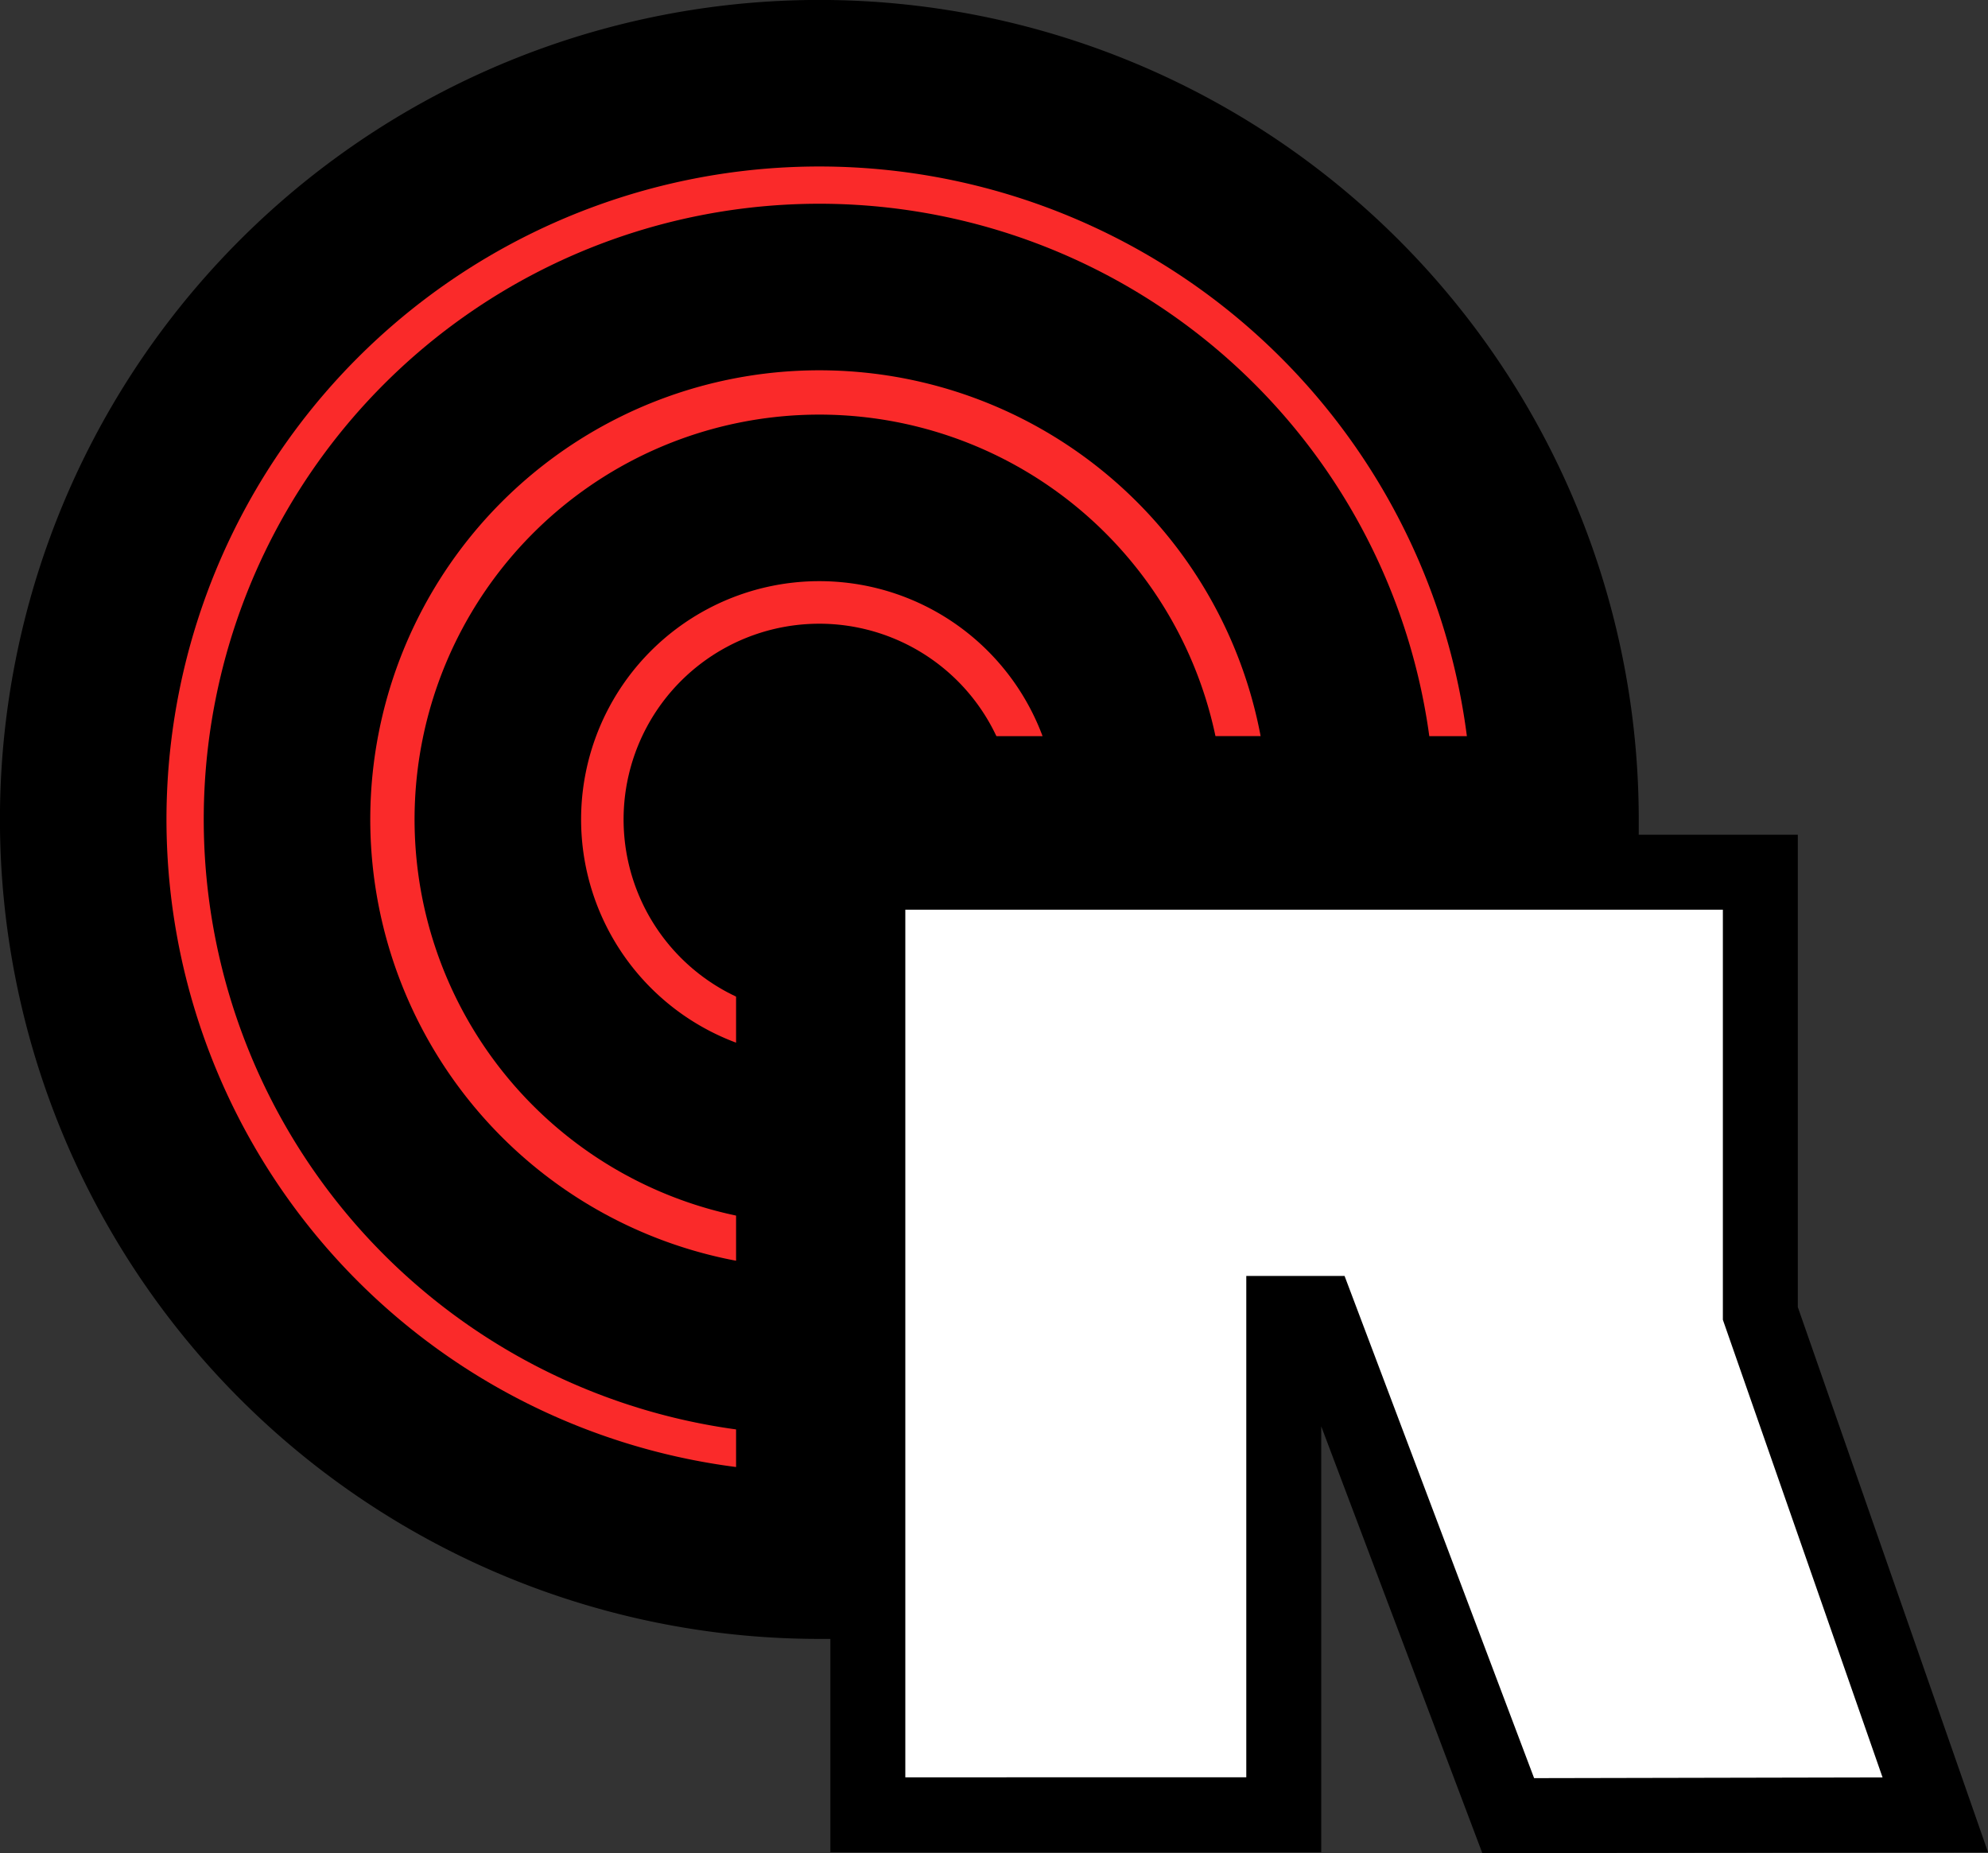 <?xml version="1.0" encoding="UTF-8" standalone="no"?>
<!-- Created with Inkscape (http://www.inkscape.org/) -->

<svg width="143.253mm" height="133.526mm" viewBox="0 0 143.253 133.526" version="1.1" id="svg1" sodipodi:docname="Ramstein-logo-custom.svg" inkscape:version="1.3.2 (091e20e, 2023-11-25, custom)" inkscape:export-filename="Ramstein-logo-custom.png" inkscape:export-xdpi="96" inkscape:export-ydpi="96" xmlns:inkscape="http://www.inkscape.org/namespaces/inkscape" xmlns:sodipodi="http://sodipodi.sourceforge.net/DTD/sodipodi-0.dtd" xmlns="http://www.w3.org/2000/svg" xmlns:svg="http://www.w3.org/2000/svg">
  <rect x="0" y="0" width="143.253" height="133.526" fill="#333333" stroke="none"/>
  <sodipodi:namedview id="namedview1" pagecolor="#ffffff" bordercolor="#000000" borderopacity="0.25" inkscape:showpageshadow="2" inkscape:pageopacity="0.0" inkscape:pagecheckerboard="0" inkscape:deskcolor="#d1d1d1" inkscape:document-units="mm" inkscape:zoom="2.3243084" inkscape:cx="270.61813" inkscape:cy="286.75196" inkscape:window-width="2560" inkscape:window-height="1369" inkscape:window-x="1912" inkscape:window-y="-8" inkscape:window-maximized="1" inkscape:current-layer="layer1"></sodipodi:namedview>
  <defs id="defs1"></defs>
  <g id="layer1" transform="translate(-45.959,-89.455)">
    <path style="font-variation-settings: normal; opacity: 1; fill: #fa2a2a; fill-opacity: 1; fill-rule: evenodd; stroke: #000; stroke-width: 12px; stroke-linecap: butt; stroke-linejoin: miter; stroke-miterlimit: 4; stroke-dasharray: none; stroke-dashoffset: 0; stroke-opacity: 1; paint-order: stroke fill markers; stop-color: #000; stop-opacity: 1" id="path1" d="m 201.541,-105 a 53.045,53.045 0 0 1 -32.745,49.007 53.045,53.045 0 0 1 -57.808,-11.499 53.045,53.045 0 0 1 -11.499,-57.808 53.045,53.045 0 0 1 49.007,-32.745 V -105 Z" transform="rotate(90)"></path>
    <path style="font-variation-settings: normal; fill: #fa2a2a; fill-opacity: 1; fill-rule: evenodd; stroke: #000; stroke-width: 12px; stroke-linecap: butt; stroke-linejoin: miter; stroke-miterlimit: 4; stroke-dasharray: none; stroke-dashoffset: 0; stroke-opacity: 1; paint-order: stroke fill markers; stop-color: #000" id="path1-2" d="m 186.855,-105 a 38.359,38.359 0 0 1 -23.68,35.439 38.359,38.359 0 0 1 -41.804,-8.315 38.359,38.359 0 0 1 -8.315,-41.804 38.359,38.359 0 0 1 35.439,-23.68 V -105 Z" transform="rotate(90)"></path>
    <path style="font-variation-settings: normal; fill: #fa2a2a; fill-opacity: 1; fill-rule: evenodd; stroke: #000; stroke-width: 12px; stroke-linecap: butt; stroke-linejoin: miter; stroke-miterlimit: 4; stroke-dasharray: none; stroke-dashoffset: 0; stroke-opacity: 1; paint-order: stroke fill markers; stop-color: #000" id="path1-2-1" d="m 171.664,-105 a 23.168,23.168 0 0 1 -14.302,21.404 23.168,23.168 0 0 1 -25.248,-5.022 23.168,23.168 0 0 1 -5.022,-25.248 23.168,23.168 0 0 1 21.404,-14.302 V -105 Z" transform="rotate(90)"></path>
    <path style="font-variation-settings: normal; fill: #000; fill-opacity: 1; fill-rule: evenodd; stroke: #000; stroke-width: 12px; stroke-linecap: butt; stroke-linejoin: miter; stroke-miterlimit: 4; stroke-dasharray: none; stroke-dashoffset: 0; stroke-opacity: 1; paint-order: stroke fill markers; stop-color: #000" id="path1-2-1-7" d="m 156.6,-104.997 a 8.102,8.102 0 0 1 -5.002,7.486 8.102,8.102 0 0 1 -8.83,-1.756 8.102,8.102 0 0 1 -1.756,-8.83 8.102,8.102 0 0 1 7.486,-5.002 v 8.102 z" transform="rotate(90)"></path>
    <path style="fill: #fff; fill-opacity: 1; stroke: #000; stroke-width: 5.4px; stroke-miterlimit: 4; stroke-dasharray: none; stroke-opacity: 1; paint-order: markers stroke fill" d="m 108.495,220.214 v -67.916 h 64.312 v 31.792 l 12.606,36.124 -30.773,0.063 -13.66,-36.188 h -2.515 v 36.124 z" id="path3"></path>
  </g>
</svg>
